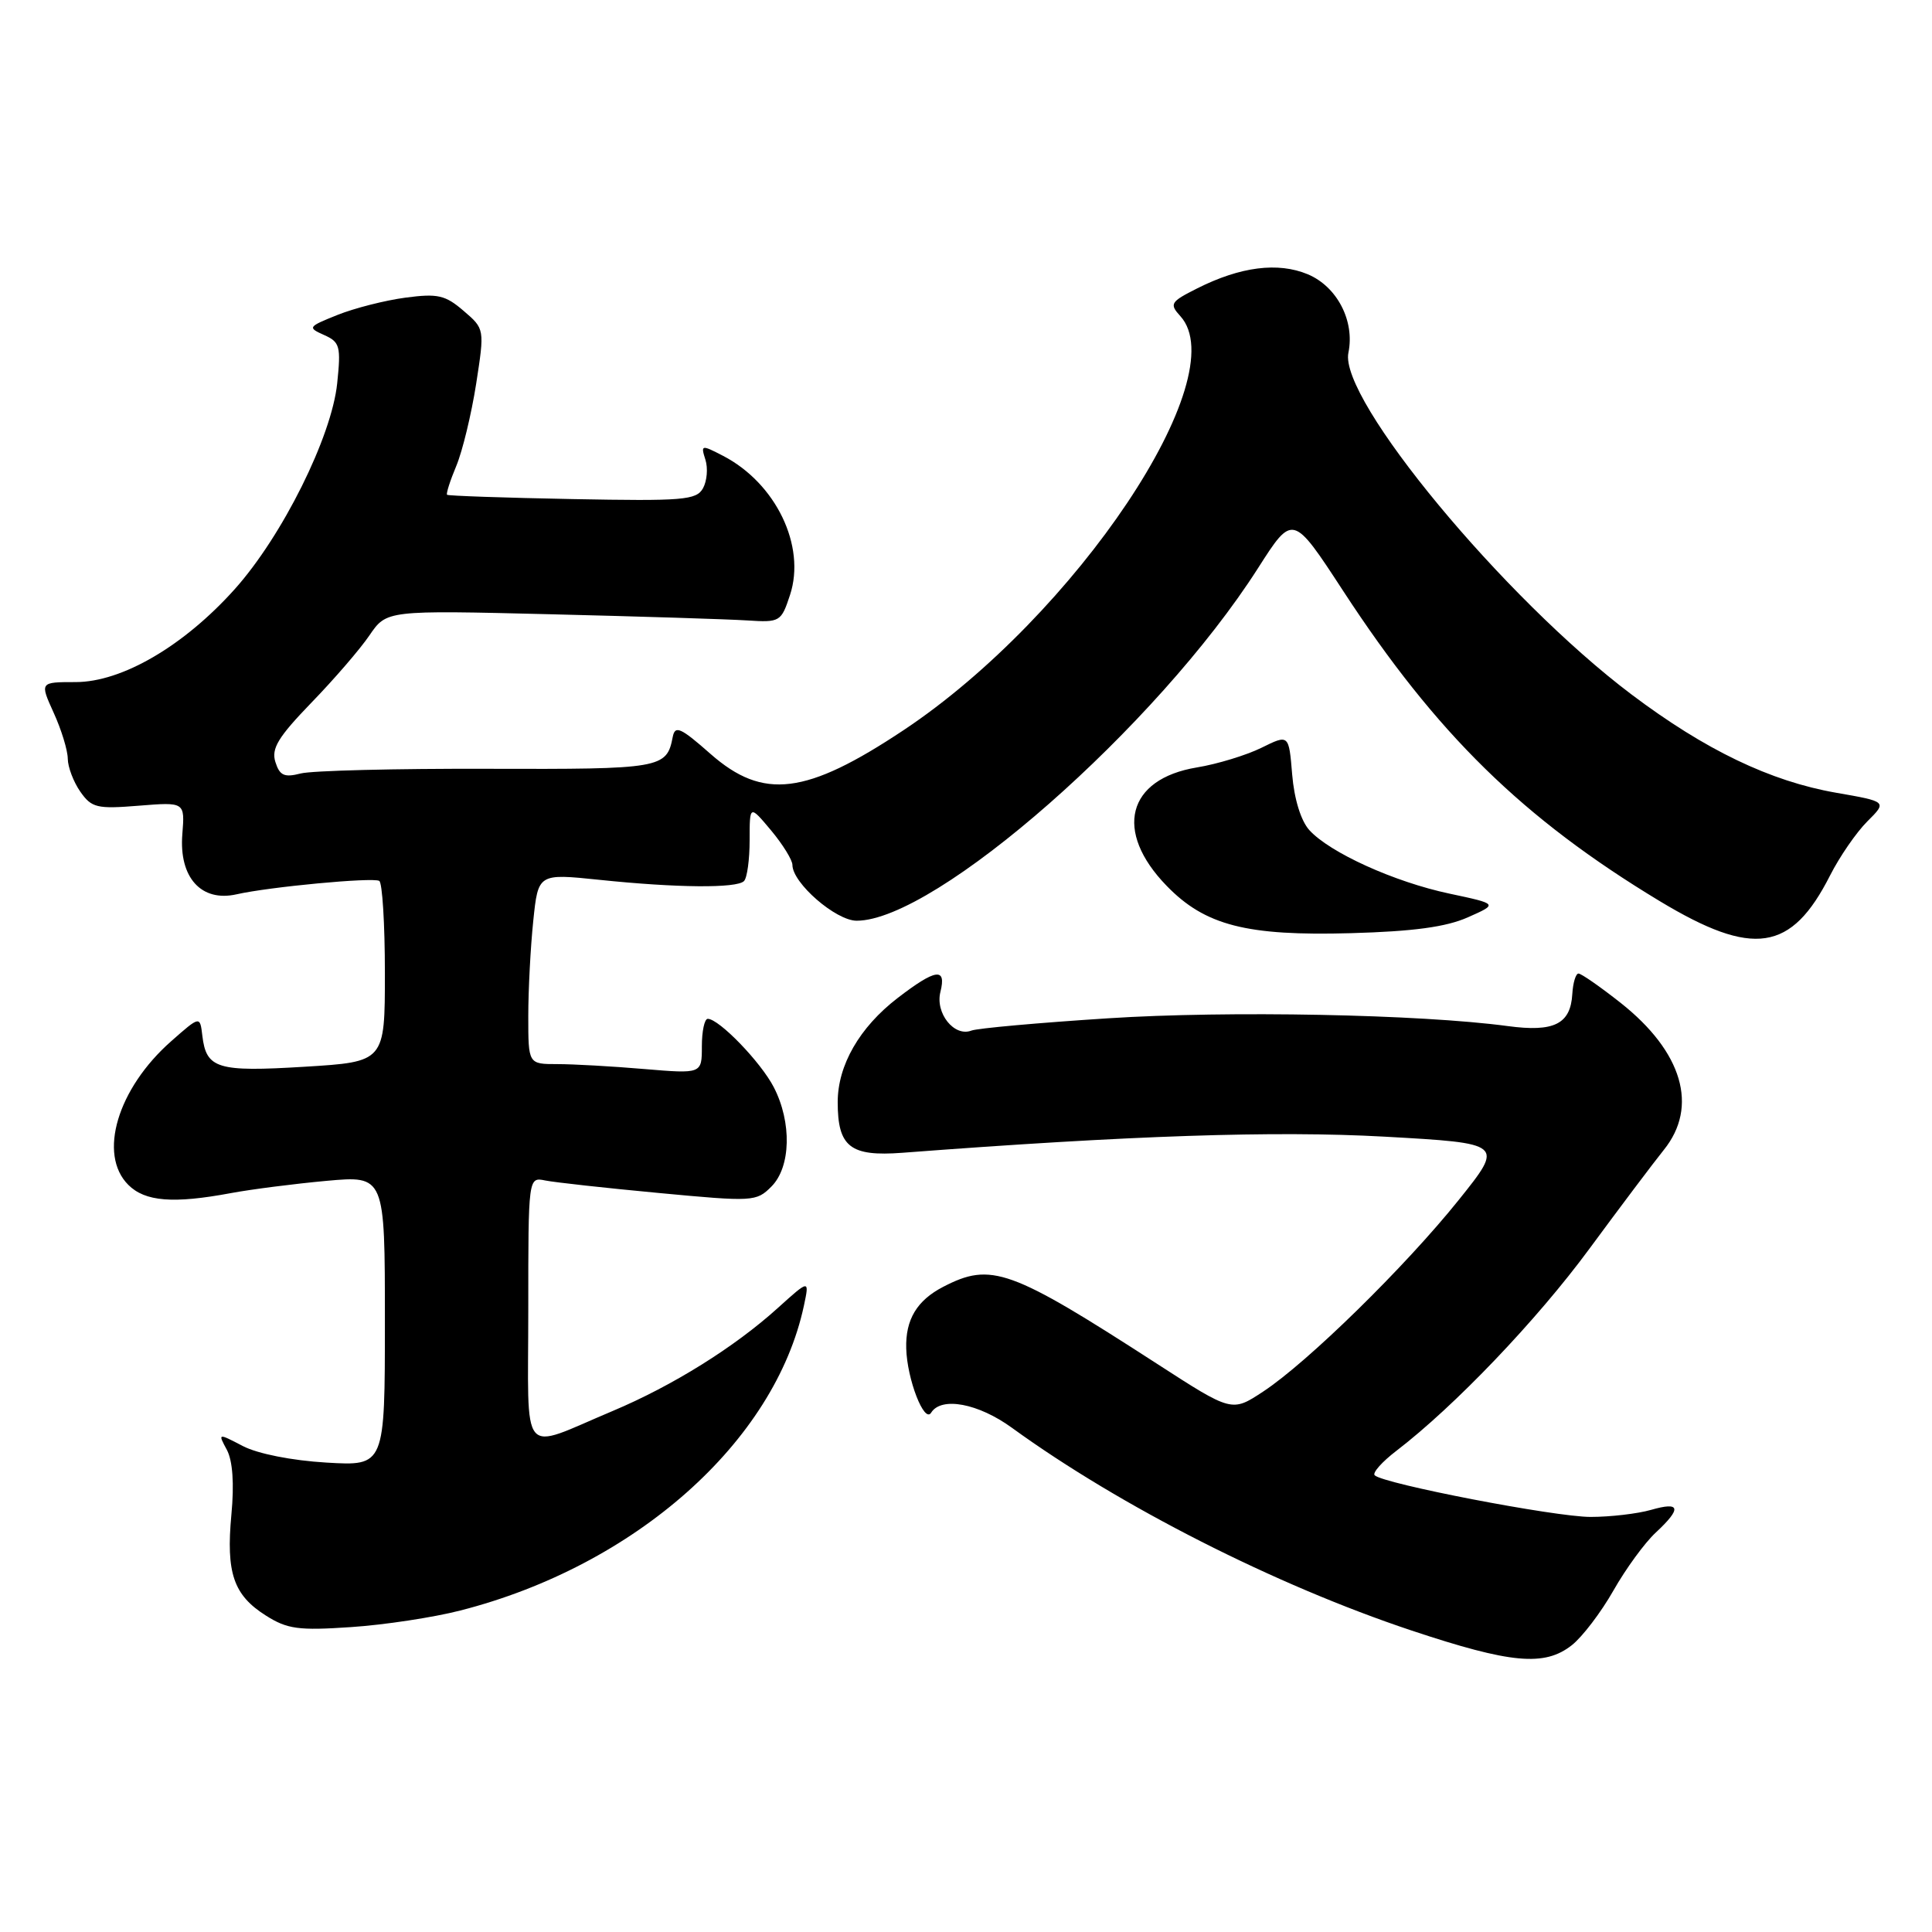 <?xml version="1.0" encoding="UTF-8" standalone="no"?>
<!DOCTYPE svg PUBLIC "-//W3C//DTD SVG 1.1//EN" "http://www.w3.org/Graphics/SVG/1.1/DTD/svg11.dtd" >
<svg xmlns="http://www.w3.org/2000/svg" xmlns:xlink="http://www.w3.org/1999/xlink" version="1.1" viewBox="0 0 256 256">
 <g >
 <path fill="currentColor"
d=" M 208.27 218.00 C 209.66 216.91 212.15 213.64 213.79 210.75 C 215.43 207.86 217.95 204.41 219.39 203.08 C 222.87 199.84 222.68 198.94 218.76 200.07 C 216.97 200.58 213.37 201.00 210.76 201.00 C 206.04 201.00 183.28 196.61 182.15 195.48 C 181.83 195.16 183.12 193.70 185.03 192.24 C 192.74 186.33 203.62 174.95 210.58 165.50 C 214.63 160.00 219.08 154.09 220.47 152.36 C 225.08 146.64 222.95 139.38 214.75 132.89 C 212.04 130.75 209.52 129.00 209.16 129.00 C 208.80 129.00 208.43 130.21 208.34 131.70 C 208.11 135.70 205.92 136.79 199.78 135.96 C 188.17 134.40 162.73 133.90 146.83 134.93 C 137.66 135.52 129.51 136.25 128.71 136.56 C 126.44 137.43 123.90 134.25 124.61 131.43 C 125.43 128.15 123.99 128.36 118.93 132.25 C 113.89 136.13 111.00 141.15 111.00 146.04 C 111.00 151.97 112.66 153.27 119.56 152.75 C 149.75 150.45 168.97 149.81 183.40 150.61 C 199.30 151.50 199.30 151.50 193.29 159.00 C 186.22 167.82 173.23 180.55 167.36 184.40 C 163.23 187.12 163.23 187.12 153.36 180.74 C 133.84 168.12 131.34 167.22 124.98 170.51 C 121.50 172.31 119.97 174.85 120.08 178.68 C 120.19 182.76 122.48 188.66 123.38 187.19 C 124.72 185.03 129.62 185.94 134.10 189.20 C 148.43 199.60 169.01 210.04 187.00 216.04 C 200.22 220.44 204.65 220.85 208.27 218.00 Z  M 61.00 213.40 C 84.15 207.48 102.66 191.06 106.52 173.02 C 107.26 169.53 107.26 169.53 103.07 173.31 C 97.32 178.51 89.14 183.61 81.19 186.96 C 68.71 192.20 70.00 193.74 70.00 173.55 C 70.00 155.96 70.00 155.96 72.25 156.42 C 73.49 156.67 80.27 157.42 87.33 158.08 C 99.77 159.25 100.22 159.23 102.21 157.23 C 104.80 154.65 104.94 148.72 102.53 144.06 C 100.81 140.73 95.27 135.00 93.78 135.00 C 93.35 135.00 93.00 136.64 93.00 138.65 C 93.00 142.29 93.00 142.29 85.35 141.65 C 81.14 141.29 75.97 141.00 73.85 141.00 C 70.00 141.00 70.00 141.00 70.00 134.65 C 70.00 131.15 70.30 125.47 70.66 122.02 C 71.31 115.74 71.31 115.74 79.41 116.58 C 89.65 117.65 97.62 117.72 98.58 116.75 C 99.00 116.34 99.33 113.89 99.33 111.32 C 99.33 106.64 99.33 106.64 102.17 110.03 C 103.73 111.90 105.00 113.96 105.00 114.61 C 105.00 117.00 110.76 122.00 113.51 122.00 C 123.97 122.00 153.32 96.22 166.69 75.29 C 171.30 68.07 171.30 68.07 177.97 78.29 C 190.32 97.22 201.77 108.44 219.90 119.39 C 232.32 126.88 237.36 126.13 242.50 115.99 C 243.76 113.51 245.97 110.30 247.42 108.85 C 250.06 106.22 250.06 106.22 243.28 105.04 C 234.58 103.52 225.95 99.38 216.17 92.01 C 199.28 79.28 177.40 52.87 178.67 46.74 C 179.54 42.53 177.17 37.97 173.28 36.34 C 169.34 34.70 164.37 35.33 158.66 38.20 C 155.08 40.00 154.92 40.26 156.41 41.90 C 163.69 49.94 142.55 81.56 119.73 96.75 C 106.81 105.34 101.13 106.04 94.15 99.90 C 90.18 96.40 89.45 96.07 89.14 97.65 C 88.34 101.82 87.66 101.94 64.65 101.87 C 52.47 101.83 41.30 102.11 39.84 102.49 C 37.67 103.05 37.06 102.77 36.49 100.97 C 35.93 99.19 36.85 97.68 41.24 93.13 C 44.24 90.04 47.72 86.01 48.96 84.18 C 51.23 80.86 51.23 80.86 72.87 81.39 C 84.77 81.68 96.52 82.05 98.99 82.21 C 103.35 82.49 103.51 82.40 104.68 78.84 C 106.82 72.35 102.81 64.02 95.79 60.39 C 92.93 58.91 92.84 58.93 93.47 60.91 C 93.83 62.04 93.68 63.74 93.15 64.70 C 92.27 66.27 90.52 66.41 75.84 66.13 C 66.85 65.96 59.38 65.70 59.24 65.56 C 59.09 65.42 59.64 63.70 60.46 61.74 C 61.28 59.78 62.46 54.89 63.09 50.88 C 64.22 43.58 64.22 43.58 61.43 41.19 C 59.00 39.10 58.01 38.87 53.72 39.44 C 51.02 39.80 46.97 40.83 44.72 41.73 C 40.80 43.30 40.73 43.40 42.94 44.39 C 45.04 45.32 45.19 45.88 44.68 50.79 C 43.95 57.88 37.40 71.04 31.10 78.07 C 24.36 85.59 16.16 90.38 10.02 90.38 C 5.27 90.38 5.27 90.38 7.11 94.44 C 8.13 96.67 8.97 99.41 8.98 100.53 C 8.99 101.64 9.74 103.61 10.64 104.90 C 12.14 107.04 12.84 107.21 18.39 106.76 C 24.50 106.27 24.50 106.27 24.16 110.54 C 23.70 116.27 26.67 119.56 31.35 118.50 C 35.72 117.51 49.34 116.23 50.25 116.72 C 50.66 116.94 51.00 122.42 51.00 128.91 C 51.00 140.70 51.00 140.70 40.35 141.35 C 28.79 142.06 27.33 141.61 26.81 137.23 C 26.50 134.60 26.50 134.60 22.69 137.96 C 15.57 144.23 12.96 152.96 17.00 157.00 C 19.22 159.22 22.96 159.52 30.61 158.09 C 33.30 157.59 38.99 156.86 43.25 156.47 C 51.00 155.77 51.00 155.77 51.00 175.01 C 51.00 194.26 51.00 194.26 43.25 193.80 C 38.68 193.53 34.14 192.63 32.18 191.61 C 28.86 189.88 28.86 189.88 30.06 192.11 C 30.83 193.56 31.05 196.59 30.66 200.70 C 29.94 208.43 30.94 211.36 35.23 214.07 C 38.07 215.87 39.56 216.07 46.50 215.60 C 50.90 215.31 57.42 214.32 61.00 213.40 Z  M 194.50 121.55 C 198.50 119.78 198.50 119.78 192.06 118.41 C 184.75 116.86 176.20 112.98 173.49 109.99 C 172.38 108.76 171.49 105.88 171.22 102.63 C 170.78 97.29 170.78 97.29 167.14 99.09 C 165.14 100.07 161.29 101.25 158.59 101.69 C 149.33 103.22 147.56 110.15 154.59 117.38 C 159.68 122.63 165.20 124.04 179.00 123.65 C 187.28 123.42 191.62 122.83 194.50 121.55 Z "/>
</g>
</svg>